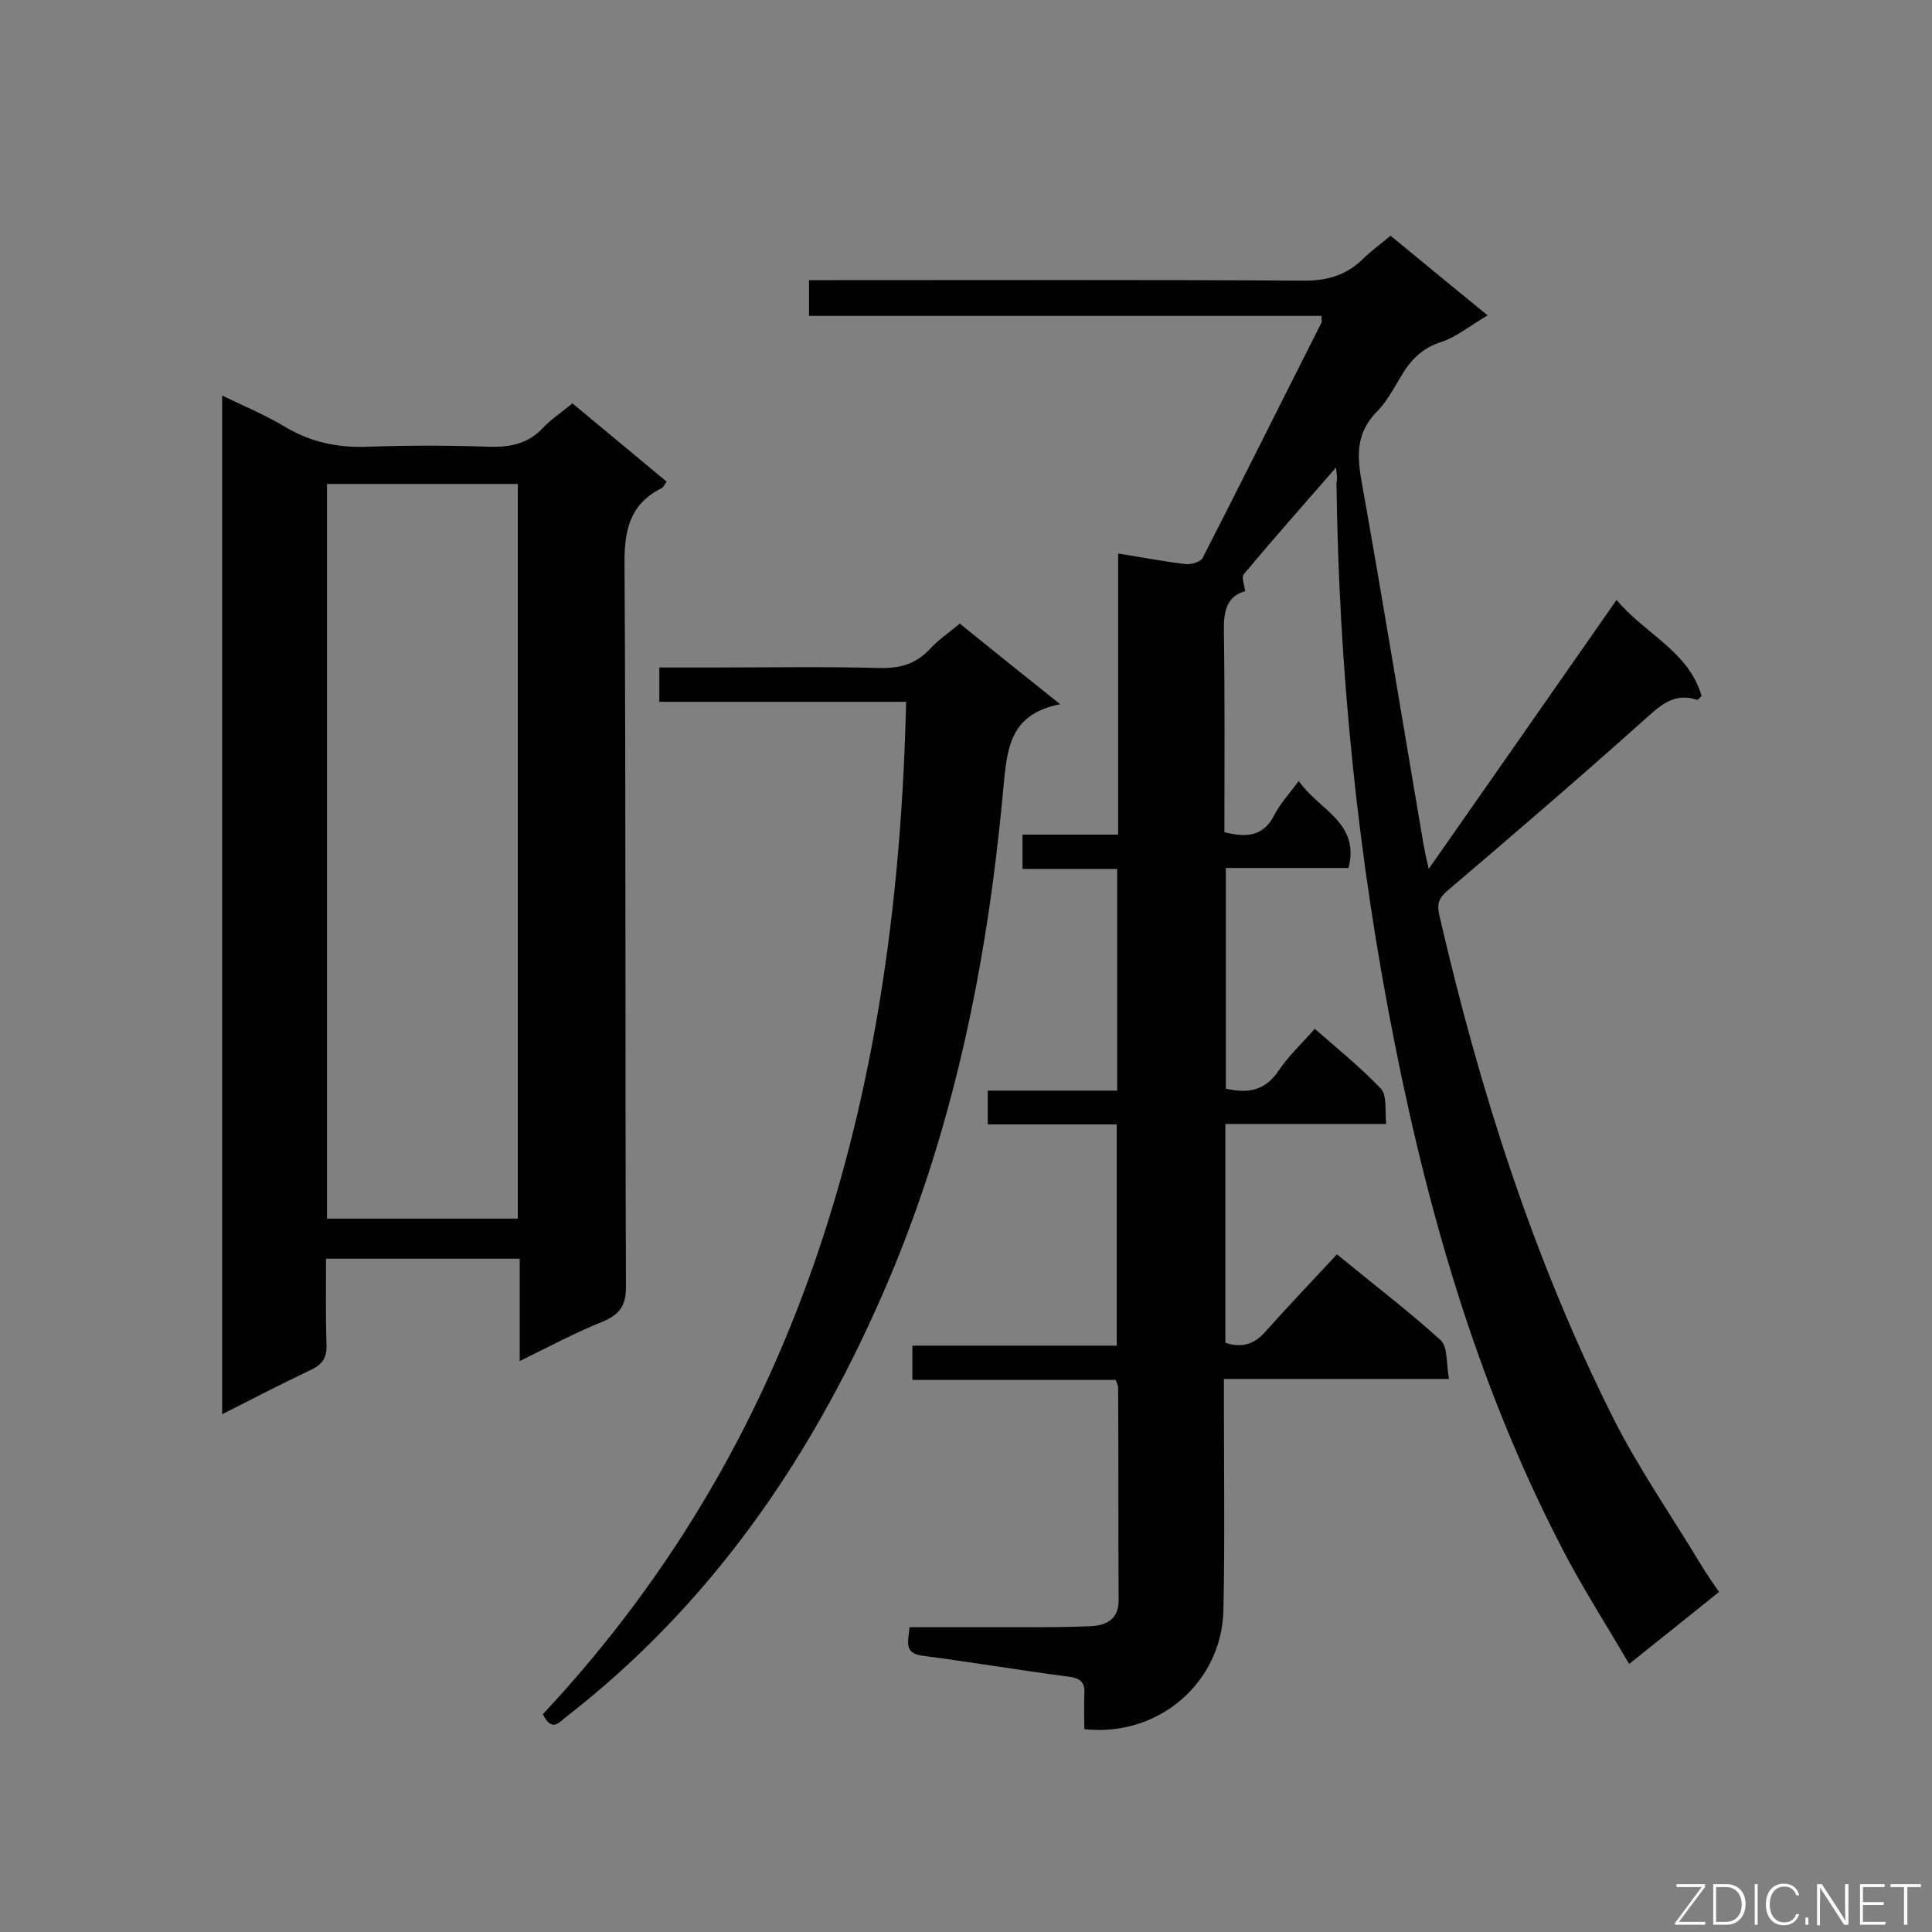 <svg enable-background="new 0 0 400 400" viewBox="0 0 400 400" xmlns="http://www.w3.org/2000/svg"><rect x="0" y="0" width="400" height="400" fill="#808080" stroke="none"/><path d="m276.6 96.8c-6.7 7.7-13 14.8-19.1 22.1-.5.6.1 2.1.3 3.5-4 1.1-4.5 4.4-4.4 8.6.2 13.7.1 27.4.1 41.3 4.4 1.1 8 1 10.3-3.5 1.2-2.4 3.1-4.4 5.1-7.1 4.1 6 12.7 8.5 10.3 18-8.4 0-16.8 0-25.4 0v45.7c4.5 1 8.1.5 10.9-3.7 2-3 4.7-5.5 7.5-8.7 4.7 4.1 9.5 8 13.7 12.4 1.3 1.4.8 4.5 1.1 7.3-11.5 0-22.3 0-33.3 0v45.3c3.3 1.1 5.9.4 8.2-2.2 4.8-5.4 9.8-10.6 14.9-16.1 7.8 6.4 14.9 11.8 21.5 17.8 1.5 1.4 1.1 4.9 1.7 8-15.8 0-30.8 0-46.6 0v4.9c0 14.3.2 28.6-.1 42.9-.3 15-13.4 26.4-28.8 24.7 0-2.4-.1-4.8 0-7.2.2-2.7-1-3.4-3.5-3.7-10-1.3-20-3-30-4.3-4-.5-2.9-3-2.7-5.9h22.5c4.9 0 9.8 0 14.7-.2 3.4-.1 6.2-1.3 6.1-5.6-.1-14.6 0-29.2-.1-43.8 0-.4-.2-.8-.5-1.6-13.9 0-27.9 0-42.1 0 0-2.5 0-4.6 0-7.1h42.3c0-15.4 0-30.3 0-45.8-8.8 0-17.6 0-26.7 0 0-2.5 0-4.5 0-7h26.8c0-15.5 0-30.4 0-45.9-6.5 0-12.9 0-19.6 0 0-2.5 0-4.6 0-7.1h19.8c0-19.6 0-38.7 0-58.2 5.1.8 9.6 1.7 14.1 2.2 1.1.1 3-.5 3.4-1.3 8.3-16.2 16.4-32.5 24.6-48.7.1-.2 0-.6 0-1.4-35.2 0-70.5 0-106.1 0 0-2.6 0-4.7 0-7.4h5.1c32.5 0 65.1-.1 97.6.1 4.8 0 8.6-1.2 12-4.5 1.7-1.7 3.7-3.1 5.7-4.8 6.7 5.5 13.1 10.8 20.1 16.5-3.5 2-6.3 4.4-9.6 5.5-4.1 1.3-6.5 3.9-8.5 7.4-1.5 2.5-2.9 5.1-4.9 7.1-4 4.1-4.1 8.5-3.2 13.8 4.5 25.2 8.6 50.4 12.9 75.6.3 1.6.6 3.1 1.1 5.2 13-18.6 25.8-36.9 38.9-55.7 5.9 7.1 14.9 10.6 17.6 19.9-.5.5-.8.8-.9.8-5.1-1.7-8 1.5-11.5 4.6-13.2 11.8-26.7 23.4-40.2 34.9-1.9 1.6-2.2 2.8-1.7 5.1 8.3 36 19.4 71 36 104.1 5.3 10.5 12.1 20.3 18.2 30.4 1.1 1.8 2.3 3.6 3.7 5.6-6.2 5-12.1 9.7-18.6 14.9-4.2-7.2-8.6-14.1-12.5-21.3-18-33.8-28.7-70.1-36.1-107.5-7.6-38.2-11.5-76.8-12-115.8.2-.7.1-1.5-.1-3.1z" fill="#010101"/><path d="m107.6 281.8c0-7.6 0-14.2 0-21.2-13.3 0-26.3 0-40.1 0 0 5.9-.1 11.9.1 17.9.1 2.5-.8 3.9-3 5-6.1 2.9-12.1 6-18.6 9.3 0-70.4 0-140.3 0-210.9 4.8 2.3 9.3 4.2 13.4 6.7 5.2 3 10.6 4.1 16.5 3.9 8.5-.3 17.1-.3 25.6 0 4.3.1 7.9-.7 10.9-3.9 1.8-1.9 4-3.3 6.1-5.1 6.5 5.4 12.9 10.7 19.5 16.2-.4.6-.6 1.2-1.1 1.4-6.7 3.4-7.7 9-7.6 16.1.3 49.7.1 99.4.3 149.2 0 3.8-1.2 5.6-4.5 7.1-5.8 2.3-11.2 5.2-17.5 8.3zm-39.9-29.5h39.5c0-51 0-101.6 0-152.1-13.4 0-26.5 0-39.5 0z" fill="#010101"/><path d="m198.7 129.1c6.9 5.6 13.4 10.8 20.8 16.7-10.7 2.1-11 9.5-11.8 17.7-3.3 36.2-10.5 71.7-25.3 105.2-14.9 33.9-35.5 63.7-65.1 86.7-1.5 1.1-3 3.4-4.9-.5 54.9-58.7 73.4-130.9 75.2-209.6-17.1 0-33.9 0-51.1 0 0-2.5 0-4.6 0-7.1h10.9c11.6 0 23.1-.2 34.7.1 4.2.1 7.5-.8 10.4-3.9 1.8-2 4-3.4 6.2-5.3z" fill="#010101"/><g fill="#fcfbfa"><path d="m346.9 398 5.4-7.3h-5.2v-.6h5.9v.6l-5.4 7.2h5.5l-.1.6h-6.2v-.5z"/><path d="m354.7 390.1h2.8c2.3 0 3.9 1.6 3.9 4.1s-1.6 4.3-3.9 4.3h-2.8zm.6 7.8h2c2.2 0 3.3-1.6 3.3-3.6 0-1.8-1-3.6-3.3-3.6h-2z"/><path d="m363.9 390.1v8.4h-.6v-8.4z"/><path d="m372.5 396.3c-.4 1.3-1.4 2.3-3.2 2.3-2.4 0-3.7-1.9-3.7-4.3 0-2.3 1.2-4.3 3.7-4.3 1.8 0 2.9 1 3.2 2.4h-.6c-.4-1.1-1.1-1.8-2.5-1.8-2.1 0-3 1.9-3 3.7s.9 3.7 3 3.7c1.4 0 2.1-.7 2.5-1.7z"/><path d="m373.8 398.5v-1.5h.6v1.5z"/><path d="m376.2 398.5v-8.4h1c1.3 2 4.4 6.7 4.9 7.6-.1-1.2-.1-2.4-.1-3.8v-3.8h.7v8.4h-.9c-1.2-1.9-4.4-6.8-5-7.7.1 1.1 0 2.3 0 3.9v3.9h-.6z"/><path d="m390 394.4h-4.3v3.5h4.7l-.1.6h-5.2v-8.4h5.1v.6h-4.5v3.1h4.3z"/><path d="m394.2 390.7h-2.8v-.6h6.3v.6h-2.8v7.8h-.7z"/></g></svg>